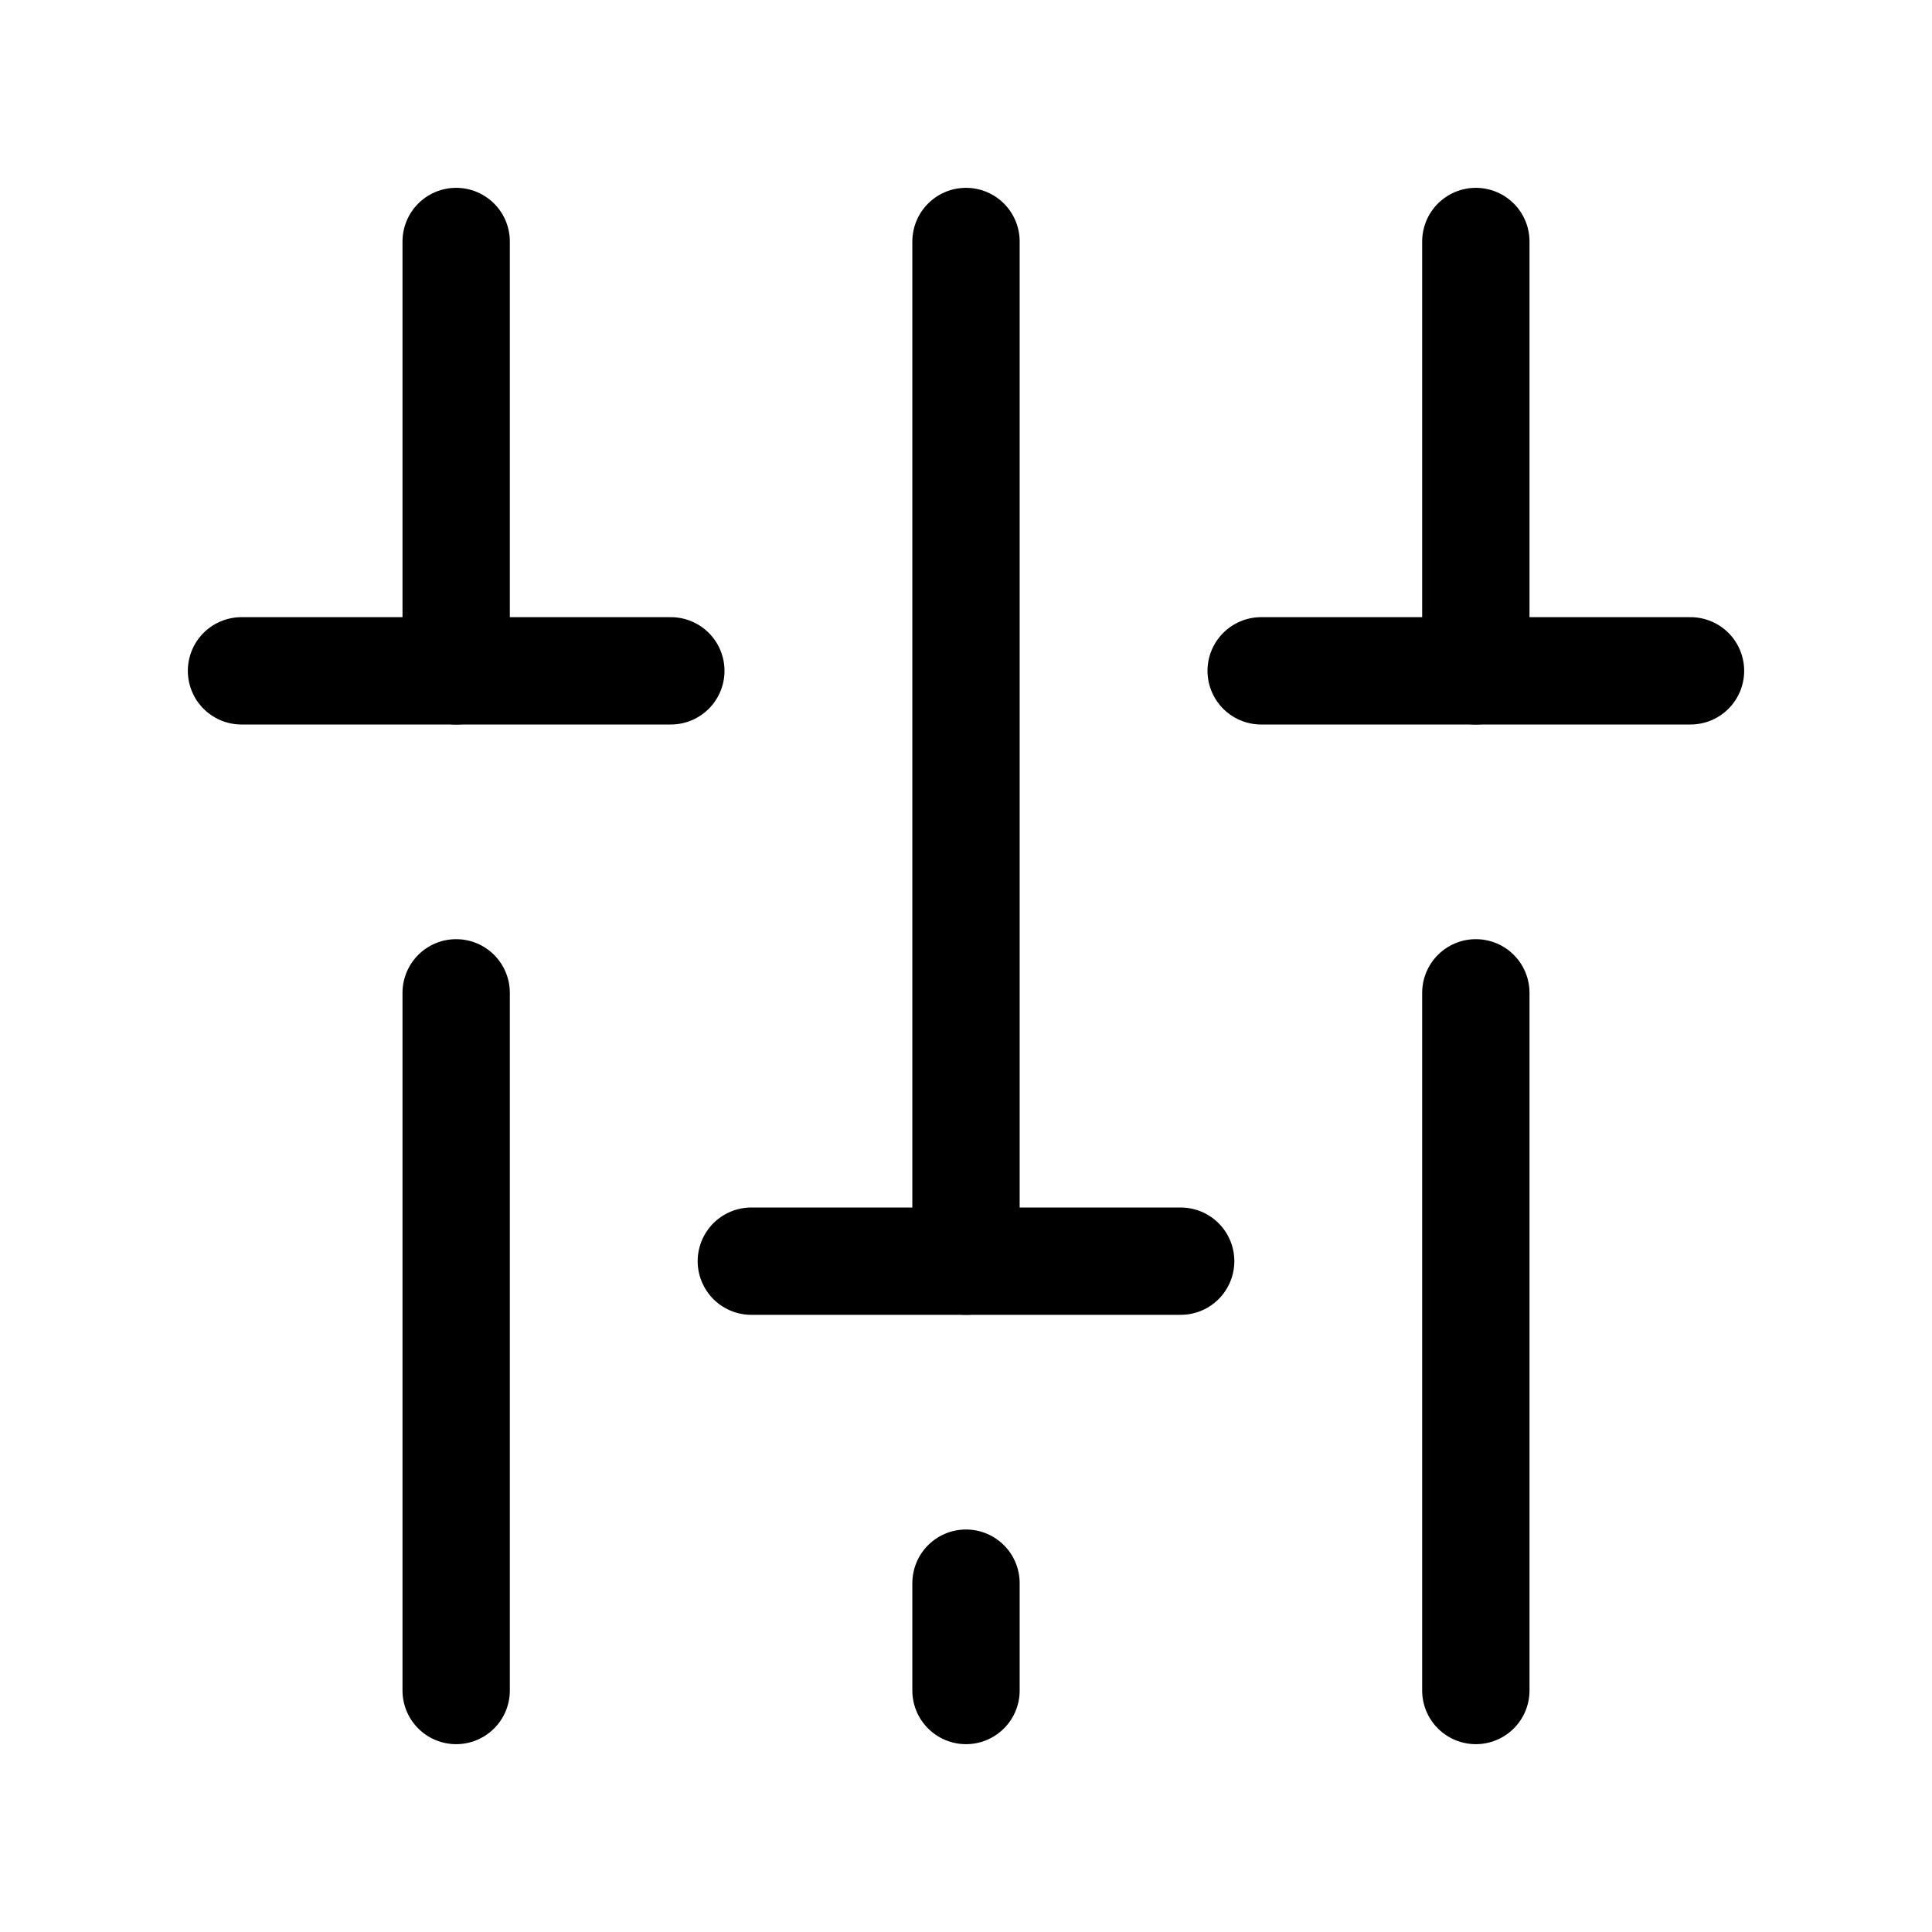 <svg xmlns="http://www.w3.org/2000/svg" height="18" width="18" viewBox="0 0 18 18"><title>sliders 3 vertical</title><g fill="none" stroke="currentColor" class="nc-icon-wrapper"><line x1="9" y1="14.75" x2="9" y2="15.75" stroke-linecap="round" stroke-linejoin="round" stroke="currentColor"></line><line x1="9" y1="2.25" x2="9" y2="11.75" stroke-linecap="round" stroke-linejoin="round" stroke="currentColor"></line><line x1="11" y1="11.75" x2="7" y2="11.75" stroke-linecap="round" stroke-linejoin="round" stroke="currentColor"></line><line x1="13.75" y1="9.25" x2="13.75" y2="15.75" stroke-linecap="round" stroke-linejoin="round"></line><line x1="13.75" y1="2.25" x2="13.75" y2="6.25" stroke-linecap="round" stroke-linejoin="round"></line><line x1="15.75" y1="6.25" x2="11.75" y2="6.25" stroke-linecap="round" stroke-linejoin="round"></line><line x1="4.25" y1="9.25" x2="4.25" y2="15.75" stroke-linecap="round" stroke-linejoin="round"></line><line x1="4.25" y1="2.25" x2="4.25" y2="6.25" stroke-linecap="round" stroke-linejoin="round"></line><line x1="6.25" y1="6.25" x2="2.25" y2="6.25" stroke-linecap="round" stroke-linejoin="round"></line></g></svg>